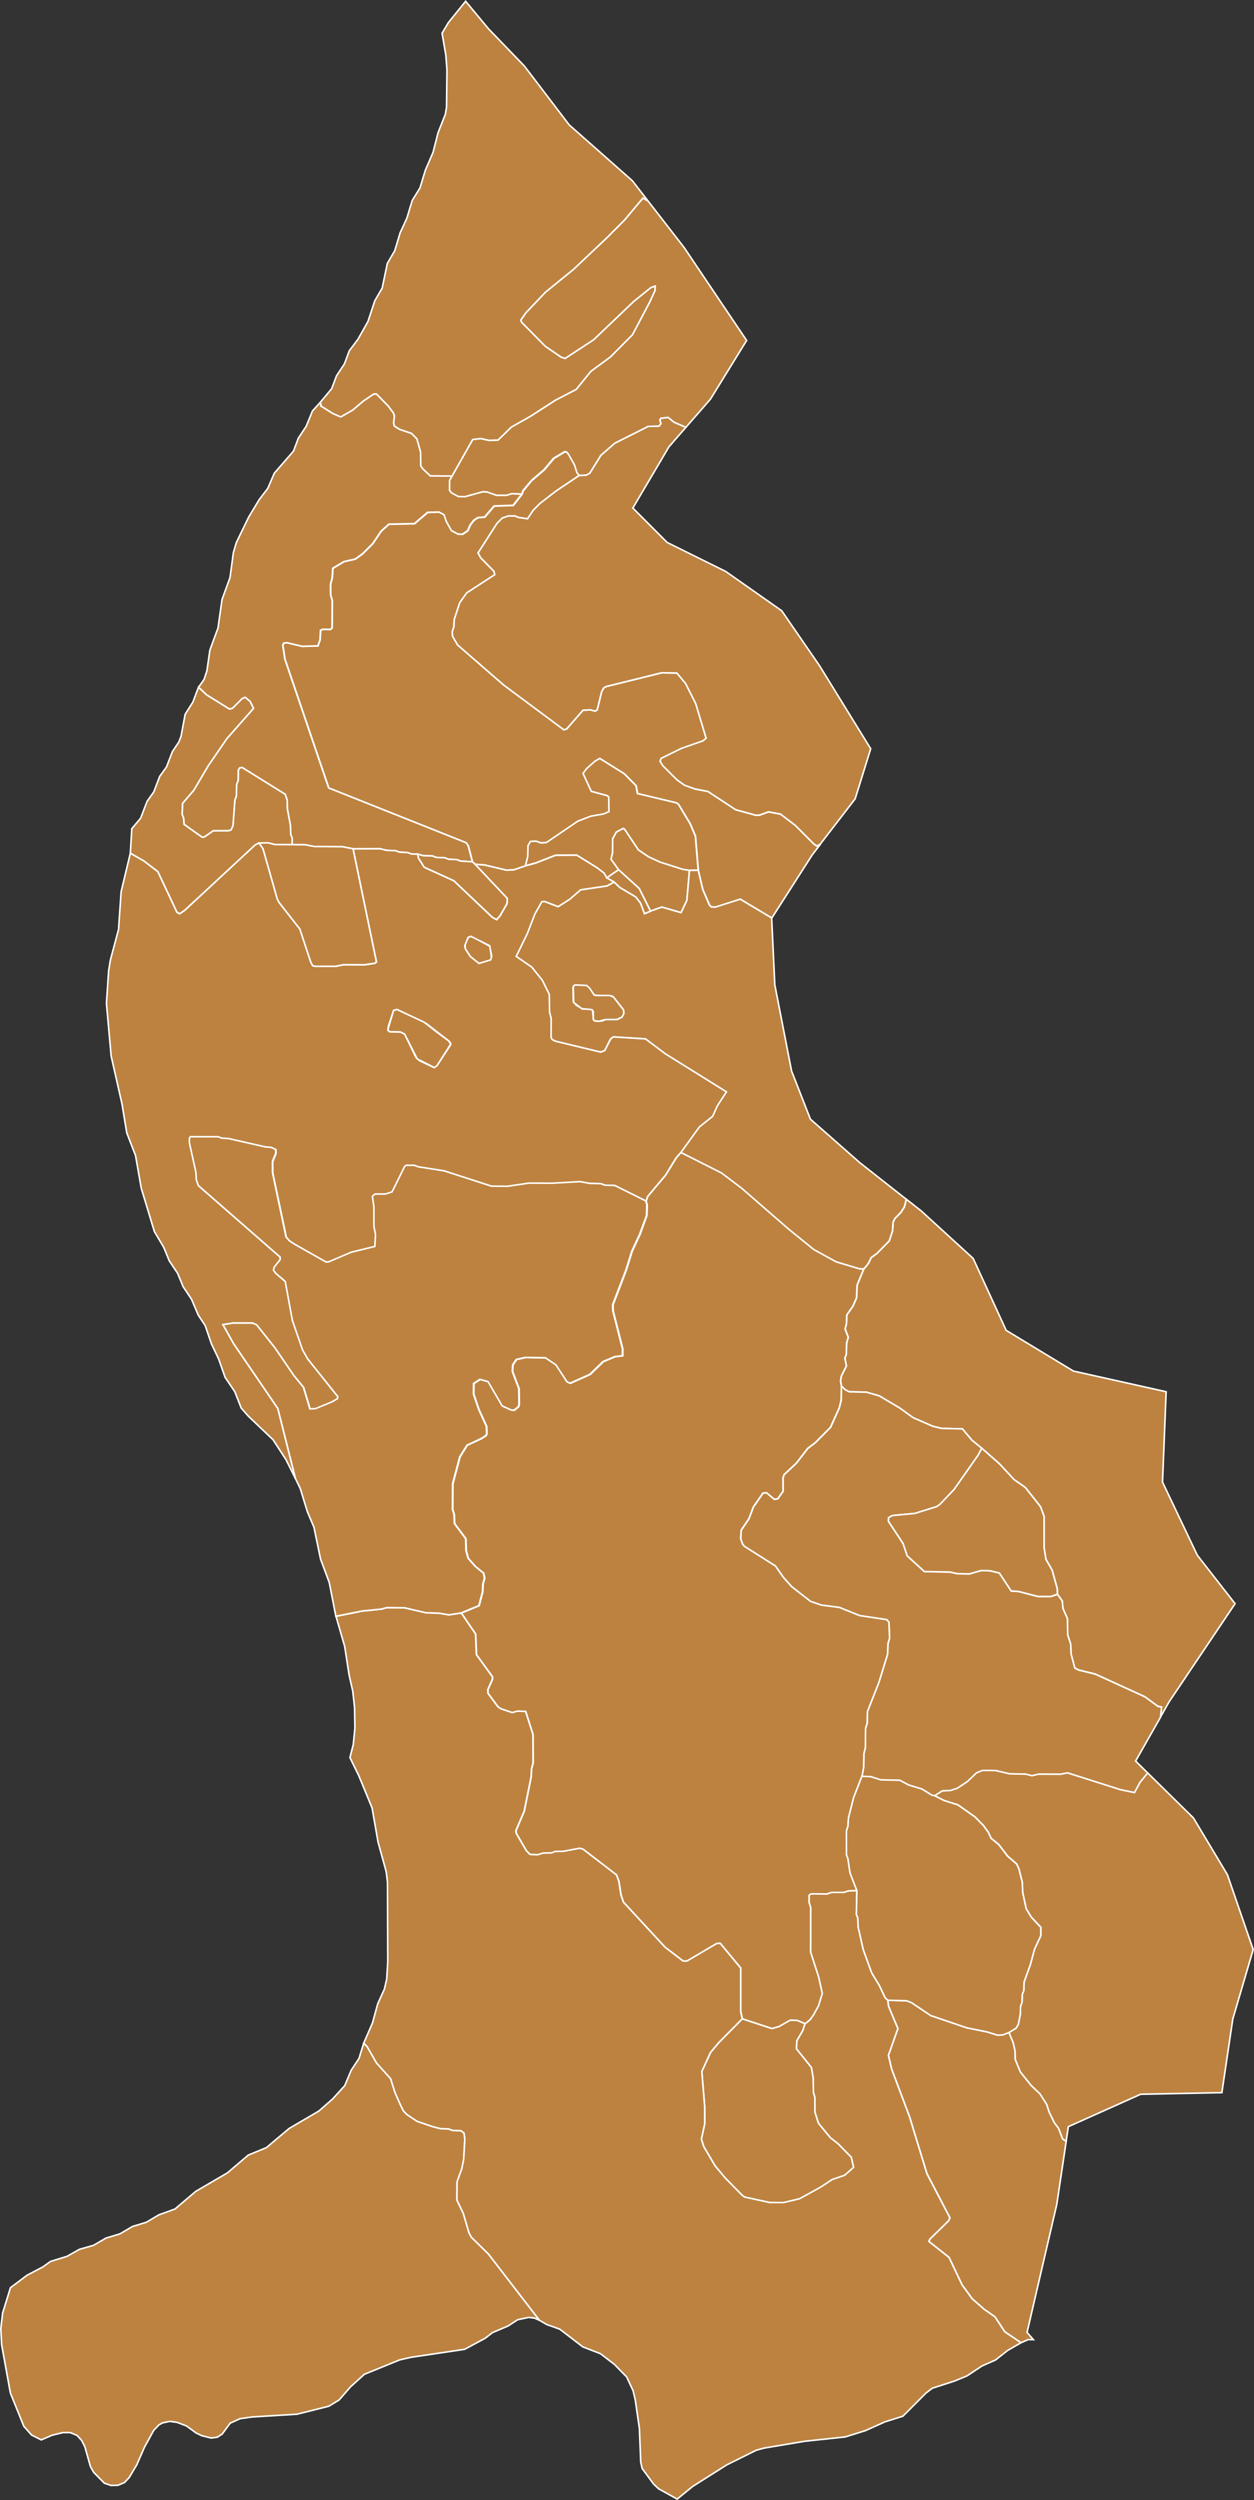 <?xml version="1.0" encoding="UTF-8" standalone="no"?>
<?xml-stylesheet type="text/css" href="/styles/home.css"?>
<!-- https://www.amcharts.com/svg-maps -->

<svg version="1.1" xmlns="http://www.w3.org/2000/svg" id="map-liechtenstein"
   viewBox="0 0 397.853 792.695">
    <rect x="0" y="0" width="397.853" height="792.695" fill="#333333" stroke="none"/>
    <defs
       id="defs4">
      <style
         id="style2"
         type="text/css">
			.land
			{
				fill: #bd8240;
				fill-opacity: 1;
				stroke:white;
				stroke-opacity: 1;
				stroke-width:0.5;
			}
		</style>
      <!-- <amcharts:ammap
         bottomLatitude="47.047365"
         rightLongitude="9.637517"
         topLatitude="47.271742"
         leftLongitude="9.472461"
         projection="mercator" /> -->
      <!-- All areas are listed in the line below. You can use this list in your script. -->
      <!--{id:"LI-01"},{id:"LI-02"},{id:"LI-03"},{id:"LI-04"},{id:"LI-05"},{id:"LI-06"},{id:"LI-07"},{id:"LI-08"},{id:"LI-09"},{id:"LI-10"},{id:"LI-11"}-->
  </defs>
  <path
     id="LI-01"
     title="Balzers"
     class="land"
     d="m 115.391,647.834 1.13,1.13 2.94,5.14 4.48,4.99 1.37,4.34 1.58,3.6 1.11,2.27 1.07,1.12 3.23,2.17 4.95,1.69 2.54,0.65 2.59,0.09 1.18,0.47 2.72,0.08 0.96,0.75 0.26,1.79 -0.37,6.56 -0.59,2.92 -1.5,4.16 -0.05,5.84 2.01,4.18 1.82,6.2 0.78,1.43 5.4,5.31 16.18,21.01 v 0 l -1.58,-0.71 -1.8,-0.23 -3.54,0.73 -3.05,1.98 -4.97,2.12 -2.35,1.81 -6.48,3.48 -16.87,2.51 -3.7,0.83 -11.24,4.58 -4.38,3.97 -3.63,4.17 -3.26,1.98 -10.12,2.54 -14.15,0.86 -3.9,0.56 -3.12,1.41 -2.56,3.48 -1.55,0.98 -1.96,0.26 -2.99,-0.75 -1.76,-0.85 -3.06,-2.23 -3.01,-1.15 -2.33,-0.3 -2.31,0.5 -1.1,0.63 -1.63,1.71 -2.91,5.27 -2.48,5.66 -2.41,4.05 -1.48,1.57 -2.08,0.87 -2.22,0.05 -2.09,-0.71 -3.36,-3.41 -1.04,-1.8 -1.79,-6.34 -0.99,-1.96 -1.48,-1.64 -2.16,-0.89 h -2.35 l -3.41,0.83 -3.44,1.48 -3.07,-1.54 -2.46,-2.77 -4.26,-10.52 -2.77,-15.28 -0.28,-5.14 0.59,-5.01 2.48,-8 5.24,-3.94 5.05,-2.66 2.4,-1.72 5.22,-1.61 3.99,-2.24 4.43,-1.26 3.99,-2.31 4.41,-1.33 3.98,-2.34 4.41,-1.34 3.97,-2.35 5.09,-1.84 6.61,-5.61 10.04,-5.86 6.61,-5.63 5.75,-2.37 7.25,-6.1 9.4,-5.5 4.39,-3.86 3.83,-4.21 2,-4.8 2.52,-3.82 z m 120.11,-7.73 9.36,3.07 2.23,-0.62 3.6,-2.04 2.2,0.08 2.53,1.04 v 0 l -0.71,2.22 -1.88,3.22 -0.12,2.56 4.75,5.93 0.56,3.35 0.05,4.45 0.48,1.67 0.03,4.65 1.11,3.54 3.8,4.61 2.42,1.9 4.21,4.29 0.72,3.21 -2.83,2.5 -3.99,1.36 -3.54,2.37 -6.77,3.73 -5.08,1.21 -4.4,-0.01 -7.95,-1.73 -0.81,-0.59 -5.34,-5.44 -3.22,-3.85 -3.66,-6.2 -0.73,-2.33 1.07,-4.87 -0.01,-5.36 -0.92,-11.21 2.77,-6.04 2.7,-3.21 z m 134.48,-198.82 -1.15,28.66 11.04,23.18 11.98,15.36 -20.92,31.1 -2.76,4.87 v 0 l 0.33,-3.22 -1.15,-0.22 -4.15,-3.04 -15.69,-7.17 -5.38,-1.33 -1.15,-0.63 -1.18,-4.49 -0.12,-3.07 -0.94,-2.91 -0.1,-5.22 -1.41,-3.15 -0.22,-2.4 -1.53,-2.13 v 0 l -0.05,-1.75 -1.62,-5.88 -1.96,-3.4 -0.59,-3.66 0.01,-9.96 -1.14,-3.08 -4.83,-6.11 -3.5,-2.44 -4.78,-5.13 -5.52,-4.85 v 0 l -3.13,-2.56 -3.04,-3.59 -6.64,-0.16 -2.74,-0.67 -6.34,-2.77 -4.06,-2.96 -6.55,-3.89 -4.15,-1.2 -5.42,-0.11 -1.29,-0.67 -1.16,-1.14 v 0 l -0.29,-1.6 0.27,-1.64 1.6,-3.15 -0.5,-2.45 0.46,-1.21 0.1,-3.69 0.53,-1.72 -1.02,-2.67 0.44,-1.62 0.09,-2.79 1.98,-2.83 1.12,-2.58 0.21,-4.11 2.09,-5.05 v 0 l 1.46,-1.78 0.88,-1.84 1.86,-1.36 3.89,-3.96 1.03,-3.11 0.18,-2.81 0.59,-1.18 1.89,-1.91 1.1,-1.72 0.65,-2.44 v 0 l 4.73,3.72 16.43,15.02 10.48,22.81 21.32,12.9 z" />
  <path
     id="LI-02"
     title="Eschen"
     class="land"
     d="m 196.251,275.774 -2.4,-3.34 0.48,-2.05 0.05,-4.47 1.14,-2.09 2.17,-1.16 0.47,0.24 4.41,6.58 3.22,2.18 3.66,1.68 7.09,2.26 2.2,0.36 v 0 l -0.82,9.51 -1.86,3.89 -6.11,-1.76 -3.57,1.28 v 0 l -3.6,-7.2 z m -133.27,-57.89 2.55,2.41 7.21,4.49 0.96,-0.17 3.14,-3.13 0.96,-0.39 1.56,1.31 1.09,2.21 -8.47,9.6 -5.92,8.65 -4.55,7.71 -3.56,4.15 -0.15,3.44 0.47,1.25 0.16,1.97 5.7,4.06 0.71,-0.09 2.8,-1.94 4.95,-0.03 0.72,-0.26 0.6,-1.31 0.6,-8.1 0.51,-1.43 0.05,-3.45 0.51,-1.44 0.03,-3.21 0.46,-0.71 0.8,-0.12 13.65,8.48 0.61,1.85 0.07,2.83 0.98,5.28 0.06,2.68 0.48,1.32 -0.05,2.04 v 0 l -5.41,-0.03 -2.15,-0.54 -2.89,0.04 v 0 l -1.2,0.57 -22.41,20.75 -1.61,1.11 -0.88,-0.5 -6.05,-12.87 -4.39,-3.35 -4.33,-2.49 v 0 l 0.47,-7.79 2.79,-3.29 2.05,-5.34 2.14,-3.03 1.87,-4.91 2.14,-2.96 1.9,-4.91 2.05,-3.05 0.67,-1.78 1.32,-7 2.45,-3.87 z m 120.8,-67.13 -7.46,5.02 -4.99,3.86 -2.17,2.18 -1.78,2.7 -2.95,-0.44 -0.95,-0.44 -2.2,-0.01 -1.91,0.65 -1.69,1.7 -6,9.36 0.83,1.54 4.21,4.29 0.25,1.08 -8.88,5.77 -2.21,3.1 -1.75,5.28 -0.13,2.39 -0.51,1.55 0.11,1.4 1.58,2.75 14.56,12.66 19.18,14.26 0.86,-0.28 5.2,-5.93 2.36,-0.12 1.49,0.43 0.67,-0.48 1.39,-5.66 0.6,-1.17 0.75,-0.48 17.72,-4.38 4.82,0.07 2.77,3.34 3.19,6.32 3.32,11.01 -0.97,0.85 -6.83,2.37 -6.47,3.18 -0.33,0.94 0.86,1.36 4.45,4.46 2.43,1.73 3.25,1.19 4.19,0.81 8.76,5.77 6.41,1.77 1.24,-0.05 2.79,-1.02 3.8,0.7 4.73,3.6 5.87,5.89 0.98,0.66 1.11,-0.65 v 0 l -2.63,3.42 -12.83,20.02 v 0 l -9.98,-5.96 -7.92,2.53 -1.3,-0.08 -0.59,-0.66 -2.11,-4.92 -1.4,-6.04 v 0 l -0.9,-10.81 -1.65,-3.91 -3.75,-6.23 -0.69,-0.43 -12.3,-2.94 -0.43,-2.47 -3.75,-3.8 -7.76,-4.85 -1.53,0.89 -2.61,2.31 -1.15,1.55 2.61,5.66 4.99,1.35 0.56,0.43 0.06,4.68 -1.69,0.73 -4.07,0.71 -4.12,1.58 -9.98,6.78 -1.74,0.11 -1.54,-0.55 -1.78,0.08 -0.76,1.35 -0.1,3.49 -0.71,2.87 v 0 l -3.76,1.28 -2.37,0.09 -6.9,-1.63 -2.96,-0.23 v 0 l -0.86,-0.75 v 0 l -1.31,-5.04 -0.68,-1.02 -43.61,-17.37 -13.9,-40.85 -0.67,-4.49 0.32,-0.59 0.98,-0.13 4.9,1.16 4.95,-0.15 0.68,-1.93 0.15,-3.02 0.69,-0.31 2.45,0.04 0.53,-0.52 0.04,-8.67 -0.51,-1.75 -0.02,-3.38 0.53,-2.04 0.19,-3.01 3.54,-2.12 3.6,-0.81 2.26,-1.63 3.26,-3.25 2.65,-3.95 2.49,-2.22 8.09,-0.16 4.21,-3.59 3.62,-0.09 1.61,0.84 0.74,2.17 1.61,2.87 2.08,1.11 1.41,0.05 1.67,-1.16 0.81,-1.86 1.14,-1.44 1.24,-0.81 2.17,-0.2 2.99,-3.48 6.05,-0.21 2.78,-3.57 v 0 l 0.33,-1.02 2.69,-3.25 4.07,-3.49 3.02,-3.6 3.47,-2.05 h 0.53 l 0.61,0.61 2.02,3.53 0.8,2.54 z" />
  <path
     id="LI-03"
     title="Gamprin"
     class="land"
     d="m 166.711,274.504 0.71,-2.87 0.1,-3.49 0.76,-1.35 1.78,-0.08 1.54,0.55 1.74,-0.11 9.98,-6.78 4.12,-1.58 4.07,-0.71 1.69,-0.73 -0.06,-4.68 -0.56,-0.43 -4.99,-1.35 -2.61,-5.66 1.15,-1.55 2.61,-2.31 1.53,-0.89 7.76,4.85 3.75,3.8 0.43,2.47 12.3,2.94 0.69,0.43 3.75,6.23 1.65,3.91 0.9,10.81 v 0 l -2.77,0.04 v 0 l -2.2,-0.36 -7.09,-2.26 -3.66,-1.68 -3.22,-2.18 -4.4,-6.58 -0.47,-0.24 -2.17,1.16 -1.14,2.09 -0.05,4.47 -0.48,2.05 2.4,3.34 v 0 l -3.75,2.57 v 0 l -0.93,-1.55 -2.22,-1.7 -6.4,-3.96 -6.71,0.03 -6.37,2.48 z m -65.33,-146.66 0.49,0.31 -0.1,0.54 3.83,2.41 2.51,1.08 3.76,-2.16 3.53,-2.98 3.22,-2.14 0.82,0.01 3.74,3.83 1.67,2.25 0.3,0.92 -0.26,2.12 0.22,1.04 1.66,1.05 3.8,1.29 1.7,1.71 1.17,4.15 0.06,4.41 0.63,0.94 2.4,2.24 6.92,0.07 v 0 l -0.8,1.44 v 3.13 l 0.63,0.76 2.18,1.16 2.01,0.05 5.77,-1.58 1.35,0.09 2.94,1.04 h 3.24 l 1.6,-0.51 3.18,0.12 v 0 l -2.78,3.57 -6.05,0.22 -2.99,3.48 -2.17,0.2 -1.24,0.81 -1.14,1.44 -0.81,1.86 -1.67,1.16 -1.41,-0.05 -2.08,-1.1 -1.6,-2.87 -0.74,-2.17 -1.6,-0.84 -3.62,0.09 -4.2,3.59 -8.09,0.16 -2.49,2.23 -2.65,3.95 -3.26,3.25 -2.26,1.63 -3.6,0.81 -3.54,2.12 -0.19,3.01 -0.53,2.04 0.03,3.38 0.51,1.75 -0.04,8.67 -0.53,0.53 -2.45,-0.04 -0.69,0.31 -0.15,3.02 -0.68,1.93 -4.95,0.15 -4.9,-1.16 -0.98,0.14 -0.32,0.59 0.67,4.49 13.9,40.85 43.61,17.37 0.68,1.02 1.31,5.04 v 0 l -3.8,-0.24 -1.18,-0.47 -2.58,-0.09 -1.18,-0.47 -2.72,-0.12 -1.19,-0.47 -2.96,-0.07 -1.74,-0.53 v 0 l -2.02,-0.04 -1.21,-0.47 -2.53,-0.09 -1.23,-0.47 -2.87,-0.12 -2.08,-0.5 -8.54,0.03 v 0 l -3.3,-0.65 -9.07,-0.07 -2.75,-0.55 -4.24,-0.04 v 0 l 0.05,-2.03 -0.48,-1.32 -0.06,-2.68 -0.98,-5.28 -0.07,-2.83 -0.61,-1.85 -13.68,-8.5 -0.8,0.12 -0.45,0.71 -0.03,3.21 -0.5,1.44 -0.05,3.45 -0.5,1.43 -0.6,8.1 -0.6,1.31 -0.72,0.26 -4.95,0.03 -2.8,1.94 -0.71,0.09 -5.7,-4.06 -0.16,-1.97 -0.47,-1.25 0.15,-3.44 3.56,-4.15 4.55,-7.71 5.93,-8.65 8.47,-9.6 -1.09,-2.21 -1.56,-1.31 -0.96,0.39 -3.13,3.13 -0.96,0.18 -7.21,-4.49 -2.55,-2.41 v 0 l 1.74,-2.45 0.91,-2.78 0.94,-6.55 2.57,-6.97 1.28,-9.06 2.54,-6.97 1.07,-7.94 0.95,-3.18 3.87,-7.98 3.35,-5.57 2.75,-3.6 2.05,-4.79 6.09,-7.01 1.55,-4.11 2.49,-3.78 1.99,-4.86 z" />
  <path
     id="LI-04"
     title="Mauren"
     class="land"
     d="m 183.781,150.754 2.22,-0.11 1.11,-0.6 3.51,-5.67 4.41,-3.84 10.59,-5.33 3.47,-0.11 0.61,-0.79 -0.38,-1.13 0.38,-0.57 2.27,-0.26 1.9,1.53 3.74,1.62 v 0 l -5.37,6.17 -11.46,19.42 10.88,10.91 18.61,9.21 17.74,12.45 11.99,17.41 16.25,26.35 -4.94,15.88 -11.03,14.31 v 0 l -1.1,0.65 -0.98,-0.66 -5.87,-5.89 -4.73,-3.6 -3.8,-0.7 -2.79,1.02 -1.24,0.05 -6.41,-1.76 -8.76,-5.77 -4.19,-0.81 -3.25,-1.18 -2.43,-1.73 -4.45,-4.46 -0.86,-1.36 0.33,-0.94 6.47,-3.18 6.83,-2.38 0.98,-0.85 -3.32,-11.01 -3.19,-6.32 -2.78,-3.34 -4.82,-0.07 -17.71,4.38 -0.75,0.49 -0.6,1.17 -1.38,5.66 -0.67,0.48 -1.49,-0.43 -2.36,0.12 -5.19,5.94 -0.87,0.28 -19.17,-14.26 -14.56,-12.66 -1.58,-2.75 -0.11,-1.4 0.52,-1.55 0.13,-2.39 1.74,-5.31 2.21,-3.1 8.88,-5.77 -0.24,-1.08 -4.21,-4.29 -0.83,-1.53 6,-9.36 1.69,-1.7 1.91,-0.65 2.2,0.02 0.95,0.44 2.95,0.44 1.78,-2.69 2.17,-2.19 4.98,-3.85 z" />
  <path
     id="LI-05"
     title="Planken"
     class="land"
     d="m 152.381,305.454 -0.6,-0.05 -2.57,-2.12 -1.55,-2.38 -0.13,-1.64 1.26,-2.34 1.15,0.11 5.54,3.05 0.48,3.91 -0.5,0.5 z m 69.14,-29.52 1.4,6.04 2.11,4.92 0.59,0.66 1.3,0.08 7.92,-2.53 9.98,5.96 v 0 l 1,21.19 5.32,27.33 5.98,15.28 15.67,13.79 14.74,11.6 v 0 l -0.64,2.44 -1.1,1.72 -1.88,1.91 -0.58,1.19 -0.18,2.82 -1.03,3.11 -3.89,3.96 -1.86,1.36 -0.88,1.85 -1.46,1.78 v 0 l -1.43,-0.09 -7.36,-2.19 -7.16,-3.93 -8.06,-6.54 -14.76,-12.83 -6.45,-4.89 -12.86,-6.48 v 0 l 5.87,-8.11 4.23,-3.39 1.53,-3.39 2.84,-4.35 -19.45,-12.11 -6.23,-4.69 -10.2,-0.63 -0.87,0.71 -1.83,3.62 -1.3,0.5 -14.28,-3.44 -1.07,-0.51 -0.39,-0.66 0.02,-6.1 -0.5,-1.99 -0.1,-5.62 -2.19,-4.45 -3.37,-4.19 -4.93,-3.39 3.5,-7.18 2.45,-6.31 2.19,-3.85 0.91,-0.07 4.26,1.63 3.7,-2.35 3.44,-2.98 8.37,-1.24 2.3,-1.24 v 0 l 1.8,1.74 5.09,3.02 1.51,1.95 1.25,3.33 1.89,-0.81 v 0 l 3.57,-1.28 6.11,1.77 1.86,-3.89 0.82,-9.51 v 0 z m -34.29,44.02 0.75,0.36 0.3,3.03 0.76,0.46 1.91,-0.07 1.32,-0.48 3.79,-0.08 1.26,-0.67 0.63,-1.44 -0.21,-0.98 -3.46,-4.23 -5.63,-0.28 -2.56,-3.08 -3.85,-0.11 -0.44,0.77 0.09,4.43 0.92,1.13 2.02,1.2 z m -54.73,-49.16 1.74,0.53 2.97,0.07 1.19,0.47 2.72,0.12 1.19,0.47 2.58,0.09 1.18,0.47 3.8,0.24 v 0 l 0.86,0.75 v 0 l 10.22,10.83 -0.07,1.62 -2.22,3.88 -1.09,1.24 -1.33,-0.69 -12.28,-11.64 -9.38,-4.27 -1.85,-2.94 z" />
  <path
     id="LI-06"
     title="Ruggell"
     class="land"
     d="m 140.251,10.534 2.02,-3.39 5.45,-6.75 7.33,8.81 11.32,11.74 14.21,18.65 20.07,17.74 4.97,6.42 v 0 l -1.63,-0.93 -5.84,6.95 -5.38,5.42 -10.81,10.23 -8.92,7.26 -6.16,6.48 -1.62,2.3 0.22,0.7 7.53,7.63 5,3.43 1.28,0.42 9.04,-5.92 12.69,-12.13 5.48,-4.41 1.37,-0.49 -0.02,1.38 -1.7,3.71 -5.48,10.36 -6.99,7.04 -6.2,4.56 -4.66,5.74 -6.63,3.44 -7.86,5.07 -6.09,3.44 -4.25,4.14 -2.9,0.07 -2.51,-0.57 -2.59,0.29 -6.55,11.58 v 0 l -6.91,-0.07 -2.41,-2.24 -0.62,-0.94 -0.06,-4.41 -1.17,-4.15 -1.7,-1.72 -3.8,-1.29 -1.65,-1.05 -0.22,-1.04 0.25,-2.12 -0.29,-0.92 -1.67,-2.25 -3.74,-3.83 -0.83,-0.01 -3.21,2.14 -3.54,2.98 -3.76,2.16 -2.51,-1.08 -3.83,-2.41 0.1,-0.54 -0.49,-0.31 v 0 l 3.84,-4.6 1.55,-4.1 2.5,-3.76 1.54,-4.16 2.74,-3.64 3.19,-5.65 2.16,-6.56 2.35,-4.03 1.63,-7.82 2.36,-4.04 1.7,-5.65 2.14,-4.65 1.71,-5.64 2.45,-3.95 1.71,-5.62 2.45,-5.69 1.57,-6.17 2.32,-5.87 0.38,-2.24 0.14,-11.78 -0.36,-4.75 z" />
  <path
     id="LI-07"
     title="Schaan"
     class="land"
     d="m 281.661,634.194 6.01,0.18 1.5,0.58 6.1,4.1 11.43,3.89 6.41,1.29 3.34,1.03 1.69,-0.07 1.98,-0.77 v 0 l 1.34,3.22 0.59,2.62 0.08,2.77 1.63,3.94 3.38,4.22 2.82,2.69 2.16,3.38 0.76,2.41 1.67,3.39 1.33,1.79 1.27,3.31 1.12,0.79 v 0 l -3,20.06 -9.42,40.52 2,2.31 -1.65,-0.01 -2.26,0.98 v 0 l -5.16,-3.47 -3.1,-4.74 -3.42,-2.38 -3.77,-3.29 -3.24,-4.44 -4.15,-8.74 -6.4,-5.06 0.33,-0.74 5.95,-5.83 0.4,-0.93 -7.28,-13.96 -5.54,-18.14 -5.67,-15.06 -1.02,-4.36 3.01,-8.47 -2.96,-7.07 z m -14.7,-194.71 1.16,1.15 1.3,0.67 5.42,0.11 4.15,1.2 6.55,3.89 4.06,2.96 6.34,2.77 2.74,0.67 6.64,0.16 3.04,3.6 3.13,2.56 v 0 l -1.18,2.22 -7.63,10.86 -4.51,4.74 -1.01,0.69 -6.92,2.14 -7.11,0.67 -1.23,0.69 -0.02,1.14 4.64,7.03 1.32,3.92 5.46,4.98 8.13,0.15 2.31,0.53 3.83,0.07 3.7,-1.06 2.78,0.05 3.02,0.71 3.78,5.72 2.32,0.14 6.15,1.6 h 4.09 l 2.08,-0.71 v 0 l 1.53,2.13 0.22,2.4 1.41,3.15 0.1,5.22 0.94,2.91 0.12,3.07 1.18,4.5 1.15,0.63 5.39,1.33 15.69,7.17 4.15,3.04 1.15,0.22 -0.33,3.22 v 0 l -7.9,13.89 3.87,3.81 v 0 l -2.43,2.97 -1.77,3.26 -4.49,-0.93 -16.76,-5.33 -2.2,0.44 -7,-0.03 -2.06,0.5 -2.07,-0.52 -5,-0.08 -4.55,-1.05 -4.05,-0.04 -1.94,0.78 -2.84,2.72 -3.26,2.17 -2.1,0.7 -2.66,0.14 -2.41,1.53 v 0 l -0.92,-0.19 -3.1,-1.92 -4.2,-1.28 -2.9,-1.52 -5.98,-0.12 -3.29,-1.04 -2.72,-0.07 v 0 l 0.53,-2.81 0.08,-4.43 0.48,-1.91 0.05,-6.11 0.52,-1.63 0.08,-3.7 3.63,-9.2 2.77,-8.98 0.11,-3.31 0.52,-1.74 -0.19,-5.09 -0.71,-0.81 -8.58,-1.28 -6.46,-2.6 -5.7,-0.73 -3.44,-1.18 -6.01,-4.7 -2.59,-2.93 -2.5,-3.58 -9.82,-6.22 -0.59,-0.66 -0.62,-1.74 0.17,-2.77 2.45,-3.62 1.39,-3.7 3.08,-4.44 1.13,-0.08 2.45,2.06 1.09,-0.16 1.69,-2.38 -0.03,-4.24 0.34,-1.01 3.95,-3.72 3.57,-4.63 2.38,-1.8 4.83,-4.87 2.78,-6.18 0.6,-2.42 z m -77.91,-123.84 h 4.38 l 1.2,0.47 3.23,4.16 0.04,1.2 -0.57,1.02 -1.66,0.75 -3.67,0.03 -1.9,0.53 -1.55,-0.15 -0.3,-0.58 -0.03,-2.37 -0.42,-0.58 -3.25,-0.31 -2.54,-1.98 -0.12,-5.11 0.63,-0.42 3.6,0.16 0.96,0.86 1.37,2.1 z m -106.86,-48.35 1.27,1.82 4.51,15.88 0.53,1.09 6.65,8.49 3.45,10.46 0.61,1.16 0.79,0.22 h 6.47 l 2.51,-0.51 6.63,0.03 3.33,-0.5 0.51,-0.4 -7.42,-35.88 v 0 l 8.54,-0.03 2.09,0.5 2.88,0.12 1.23,0.47 2.53,0.1 1.21,0.47 2.02,0.04 v 0 l 0.21,1.25 1.85,2.94 9.38,4.27 12.28,11.64 1.33,0.69 1.1,-1.24 2.22,-3.88 0.07,-1.62 -10.22,-10.83 v 0 l 2.96,0.23 6.9,1.63 2.38,-0.09 3.76,-1.28 v 0 l 3.17,-0.86 6.37,-2.48 6.71,-0.03 6.4,3.96 2.23,1.7 0.93,1.55 v 0 l 2.32,1.28 v 0 l -2.3,1.24 -8.37,1.24 -3.44,2.98 -3.69,2.35 -4.26,-1.63 -0.91,0.07 -2.19,3.85 -2.45,6.31 -3.5,7.18 4.93,3.4 3.37,4.19 2.19,4.45 0.1,5.62 0.5,1.99 -0.02,6.1 0.39,0.66 1.07,0.51 14.28,3.44 1.3,-0.5 1.84,-3.62 0.87,-0.71 10.2,0.63 6.23,4.69 19.45,12.11 -2.84,4.35 -1.53,3.39 -4.23,3.4 -5.87,8.11 v 0 l -1.42,1.58 -3.44,5.58 -5.66,6.75 -0.5,1.48 v 0 l -9.86,-4.9 -3.06,-0.09 -1.4,-0.48 -3.46,-0.08 -3.08,-0.55 -8.84,0.5 -7.27,-0.04 -6.92,1.01 -5.06,-0.04 -15.06,-4.86 -8.21,-1.28 -1.2,-0.47 -2.57,-0.01 -0.5,0.36 -3.99,8.08 -2.09,0.67 -3.32,0.01 -0.84,0.73 0.48,3.31 0.01,6.3 0.5,2.36 -0.2,3.91 -7.51,1.85 -7.08,3.03 -0.91,0.07 -9.96,-5.63 -1.62,-1.05 -1.11,-1.24 -4.3,-20.44 -0.01,-3.57 1.03,-2.48 -0.01,-1.28 -1.4,-0.65 -1.9,-0.16 -11.68,-2.65 -2.15,-0.12 -1.07,-0.44 -8.85,-0.01 -0.3,0.46 v 1.48 l 2.07,9.36 0.11,2.33 0.64,1.85 25.96,22.68 v 0.84 l -1.91,2.41 -0.2,0.89 0.67,0.96 3.06,2.64 2.28,12.39 3.23,9.35 1.63,2.84 9.54,11.94 -0.12,0.66 -1.77,1.02 -5.19,2.14 -1.78,0.07 -2.07,-6.88 -3.11,-3.76 -6.08,-8.87 -5.75,-7.23 -1.32,-0.57 -6.14,-0.01 -3.23,0.51 3.46,6.14 13.95,20.43 5.61,22.28 v 0 l -3.01,-6.04 -4.1,-6.31 -7.87,-7.51 -2.24,-2.54 -2.05,-5.22 -3.06,-4.52 -2.04,-5.79 -2.3,-4.82 -1.97,-5.78 -2.2,-3.34 -2.15,-5.04 -2.66,-3.98 -1.74,-4.23 -2.67,-3.99 -1.73,-4.24 -2.97,-5 -4.17,-13.74 -1.81,-10.36 -2.79,-7.21 -1.52,-9.2 -3.43,-15.14 -1.5,-16.73 0.7,-10.33 0.54,-3.35 2.6,-9.77 0.82,-11.96 2.92,-12.19 v 0 l 4.33,2.49 4.39,3.36 6.05,12.87 0.88,0.5 1.61,-1.1 22.37,-20.77 z m 44.78,59.89 1.41,0.67 3.56,7.38 1.1,1.06 4.59,2.17 1.04,-0.63 4.31,-6.57 -0.07,-0.63 -0.53,-0.57 -6.98,-5.44 -9.43,-4.54 -1.08,0.28 -1.67,4.96 -0.15,1.35 0.71,0.49 z m 21.53,-29.96 -1.06,2.68 0.21,1 1.56,2.38 2.75,2.2 3.69,-1.13 0.37,-1.13 -0.68,-3.37 -5.96,-2.98 z" />
  <path
     id="LI-08"
     title="Schellenberg"
     class="land"
     d="m 217.611,135.494 -3.74,-1.62 -1.9,-1.53 -2.27,0.26 -0.38,0.57 0.38,1.13 -0.61,0.79 -3.47,0.11 -10.59,5.33 -4.41,3.84 -3.51,5.67 -1.11,0.6 -2.22,0.11 v 0 l -0.73,-0.85 -0.8,-2.53 -2.02,-3.54 -0.61,-0.6 h -0.52 l -3.47,2.05 -3.02,3.6 -4.07,3.49 -2.68,3.25 -0.33,1.02 v 0 l -3.18,-0.12 -1.6,0.51 h -3.24 l -2.94,-1.03 -1.35,-0.1 -5.76,1.58 -2.01,-0.05 -2.18,-1.16 -0.63,-0.76 v -3.13 l 0.8,-1.44 v 0 l 6.55,-11.58 2.59,-0.29 2.51,0.57 2.9,-0.07 4.25,-4.14 6.09,-3.44 7.86,-5.07 6.63,-3.44 4.66,-5.74 6.2,-4.56 6.99,-7.04 5.48,-10.36 1.7,-3.71 0.02,-1.38 -1.37,0.49 -5.48,4.41 -12.69,12.13 -9.04,5.92 -1.28,-0.42 -5,-3.43 -7.53,-7.63 -0.22,-0.7 1.62,-2.3 6.16,-6.48 8.92,-7.26 10.81,-10.23 5.38,-5.42 5.84,-6.95 1.63,0.93 v 0 l 11.41,14.71 19.85,29.49 -11.47,18.59 z" />
  <path
     id="LI-09"
     title="Triesen"
     class="land"
     d="m 146.341,511.434 4.53,6.64 0.26,6.55 5.08,7.02 v 0.82 l -1.48,3.3 0.08,1.11 3.15,4.27 0.94,0.62 3.56,1.2 1.71,-0.47 2.58,0.12 2.33,7.33 0.04,9 -0.51,1.91 -0.1,2.46 -2.22,10.96 -2.63,6.17 0.14,0.89 3.18,5.45 1.14,1.15 2.38,0.1 1.84,-0.53 2.63,-0.05 1.13,-0.46 2.52,-0.02 5.21,-0.98 1.09,0.26 10.65,8.18 0.76,2.05 0.67,4.34 0.79,2.28 13.19,14.28 5.7,4.36 h 1.23 l 9.45,-5.56 1.12,-0.05 6.5,7.86 v 13.73 l 0.52,2.38 v 0 l -7.38,7.45 -2.7,3.21 -2.77,6.04 0.92,11.22 0.01,5.36 -1.06,4.87 0.73,2.33 3.62,6.16 3.22,3.84 5.34,5.45 0.81,0.59 7.95,1.73 4.41,0.02 5.08,-1.21 6.77,-3.73 3.55,-2.36 3.99,-1.36 2.83,-2.5 -0.72,-3.22 -4.21,-4.29 -2.42,-1.89 -3.8,-4.61 -1.11,-3.54 -0.02,-4.65 -0.48,-1.67 -0.04,-4.45 -0.57,-3.35 -4.75,-5.93 0.12,-2.56 1.88,-3.21 0.72,-2.22 v 0 l 1.5,-1.2 1.03,-1.41 1.69,-3.04 1.2,-3.91 -1.15,-5.21 -2.55,-7.91 0.02,-14.11 -0.52,-1.75 0.03,-2.19 0.63,-0.42 5,0.04 1.44,-0.49 3.94,-0.02 1.42,-0.48 2.76,-0.1 v 0 l -0.16,7.54 0.46,1.18 0.09,2.74 1.61,7.19 2.68,7.41 2.43,3.99 1.85,3.93 0.84,0.79 v 0 l 0.23,1.94 2.97,7.08 -3.01,8.47 1.02,4.36 5.66,15.06 5.55,18.14 7.28,13.95 -0.4,0.93 -5.95,5.83 -0.33,0.74 6.4,5.06 4.15,8.74 3.24,4.43 3.78,3.3 3.41,2.38 3.1,4.74 5.17,3.47 v 0 l -4.25,2.46 -3.85,3.02 -4.28,1.89 -4.74,3.14 -4,1.65 -7.01,2.26 -2.03,1.55 -7.3,7.32 -5.75,1.82 -6.13,2.75 -6.43,2.01 -12.8,1.37 -12.96,2.17 -2.49,0.69 -9.31,4.62 -10.8,6.82 -4.96,4.04 -5.89,-3.27 -1.56,-1.46 -3.65,-4.95 -0.46,-2.04 -0.41,-10.59 -1.33,-9.17 -0.68,-2.87 -2.03,-4.36 -3.9,-4 -4.41,-3.38 -5.64,-2.19 -7.29,-5.6 -4.14,-1.47 -2.28,-1.33 v 0 l -16.19,-21.01 -5.4,-5.31 -0.78,-1.42 -1.82,-6.2 -2.01,-4.18 0.05,-5.84 1.51,-4.15 0.58,-2.92 0.37,-6.56 -0.26,-1.79 -0.96,-0.75 -2.72,-0.09 -1.17,-0.47 -2.59,-0.09 -2.54,-0.65 -4.95,-1.69 -3.23,-2.17 -1.06,-1.11 -1.11,-2.27 -1.58,-3.61 -1.38,-4.34 -4.48,-4.99 -2.94,-5.14 -1.12,-1.13 v 0 l 2.79,-6.41 1.66,-6.07 2.14,-4.72 0.72,-3.2 0.33,-5.58 -0.1,-25.12 -0.39,-3.24 -2.59,-9.39 -1.9,-10.84 -4.2,-10.2 -2.83,-5.79 1.07,-4.15 0.51,-5.2 -0.11,-6.54 -0.56,-5.1 -1.16,-5.14 -1.41,-9.08 -2.76,-9.58 v 0 l 8.37,-1.67 6.1,-0.61 1.71,-0.47 5.67,0.07 6.76,1.57 4,0.11 3.27,0.54 z" />
  <path
     id="LI-10"
     title="Triesenberg"
     class="land"
     d="m 296.541,569.374 2.41,-1.53 2.66,-0.13 2.1,-0.7 3.26,-2.17 2.84,-2.72 1.94,-0.78 4.05,0.04 4.55,1.05 5,0.08 2.07,0.52 2.06,-0.5 7,0.03 2.2,-0.44 16.76,5.33 4.49,0.93 1.77,-3.26 2.43,-2.97 v 0 l 14.52,14.29 10.76,17.95 8.18,23.76 -6.47,22.04 -3.46,23.33 -25.77,0.51 -22.94,10.27 -0.7,4.65 v 0 l -1.12,-0.79 -1.27,-3.31 -1.33,-1.79 -1.67,-3.39 -0.76,-2.41 -2.16,-3.37 -2.81,-2.69 -3.38,-4.22 -1.63,-3.94 -0.08,-2.77 -0.59,-2.62 -1.34,-3.21 v 0 l 2.27,-1.38 0.7,-1.25 0.62,-3.11 0.09,-2.6 0.46,-1.18 0.09,-2.61 0.47,-1.18 0.11,-2.73 2.02,-5.62 1.28,-4.78 1.98,-4.22 0.03,-2.68 -3.03,-3.25 -1.61,-2.62 -1.12,-5.17 -0.13,-3.26 -1.08,-4.28 -0.7,-1.51 -2.87,-2.49 -2.81,-3.67 -2.44,-2 -0.85,-1.86 -1.59,-2.19 -2.69,-2.73 -5.38,-3.79 -4.42,-1.39 z m -22.52,-167 -2.09,5.05 -0.21,4.11 -1.12,2.59 -1.97,2.83 -0.09,2.79 -0.44,1.62 1.02,2.67 -0.53,1.72 -0.1,3.69 -0.46,1.21 0.5,2.45 -1.6,3.15 -0.27,1.64 0.29,1.6 v 0 l -0.1,4.46 -0.6,2.42 -2.78,6.18 -4.83,4.87 -2.38,1.8 -3.57,4.63 -3.95,3.72 -0.34,1.01 0.03,4.24 -1.69,2.38 -1.09,0.16 -2.45,-2.06 -1.13,0.08 -3.08,4.44 -1.39,3.7 -2.45,3.62 -0.17,2.77 0.63,1.74 0.59,0.66 9.82,6.22 2.5,3.58 2.6,2.93 6.01,4.7 3.44,1.19 5.71,0.73 6.46,2.6 8.58,1.28 0.71,0.81 0.2,5.09 -0.52,1.74 -0.11,3.31 -2.77,8.98 -3.63,9.2 -0.08,3.7 -0.51,1.63 -0.05,6.11 -0.48,1.91 -0.08,4.43 -0.53,2.81 v 0 l -2.62,6.66 -1.64,6.5 -0.15,2.54 -0.5,1.6 0.03,7.6 0.43,1.02 0.69,4.64 2.18,5.62 v 0 l -2.76,0.1 -1.41,0.48 -3.95,0.01 -1.43,0.5 -5.01,-0.04 -0.63,0.42 -0.02,2.19 0.52,1.75 -0.02,14.11 2.55,7.91 1.15,5.21 -1.2,3.91 -1.68,3.04 -1.04,1.41 -1.5,1.2 v 0 l -2.53,-1.04 -2.2,-0.08 -3.6,2.04 -2.22,0.62 -9.36,-3.07 v 0 l -0.52,-2.38 v -13.73 l -6.5,-7.85 -1.12,0.05 -9.44,5.56 h -1.23 l -5.71,-4.36 -13.19,-14.28 -0.78,-2.27 -0.67,-4.34 -0.77,-2.04 -10.65,-8.18 -1.09,-0.27 -5.2,0.98 -2.52,0.03 -1.13,0.46 -2.63,0.05 -1.84,0.53 -2.38,-0.09 -1.14,-1.16 -3.18,-5.45 -0.14,-0.89 2.63,-6.18 2.22,-10.95 0.1,-2.46 0.51,-1.91 -0.04,-9 -2.33,-7.33 -2.58,-0.12 -1.71,0.47 -3.56,-1.2 -0.94,-0.62 -3.15,-4.27 -0.08,-1.12 1.49,-3.3 v -0.82 l -5.08,-7.02 -0.27,-6.54 -4.53,-6.65 v 0 l 5.64,-2.33 1.15,-4.36 0.1,-2.48 0.53,-1.87 -0.33,-1.6 -2.66,-2.17 -2.24,-2.58 -0.65,-2.48 -0.09,-3.69 -3.57,-4.79 -0.12,-2.91 -0.5,-1.59 0.05,-8.14 2.27,-8.52 2.3,-3.7 4.46,-2.07 1.52,-0.98 0.26,-0.59 -0.09,-2.34 -2.46,-5.4 -1.63,-4.81 0.04,-3.37 2,-1.31 2.58,0.71 4.51,7.73 2.86,1.28 0.88,0.07 1.35,-1.12 0.23,-0.86 -0.07,-4.86 -2.06,-5.47 0.11,-2.06 1.14,-1.72 2.94,-0.66 6.35,0.14 3.32,2.25 3.51,5.37 0.97,0.43 6.27,-2.8 4.18,-4.05 3.78,-1.59 2.37,-0.27 0.02,-2.19 -3.07,-12.1 -0.04,-1.87 4.21,-11 1.86,-5.97 2.5,-5.37 2.17,-5.95 0.12,-3.34 -0.34,-1.28 v 0 l 0.5,-1.48 5.67,-6.75 3.44,-5.58 1.42,-1.58 v 0 l 12.86,6.48 6.45,4.89 14.76,12.84 8.06,6.55 7.16,3.93 7.36,2.19 z" />
  <path
     id="LI-11"
     title="Vaduz"
     class="land"
     d="m 273.441,563.234 2.72,0.07 3.29,1.04 5.98,0.12 2.9,1.52 4.2,1.28 3.1,1.93 0.92,0.19 v 0 l 2.94,1.51 4.42,1.39 5.38,3.8 2.69,2.73 1.59,2.19 0.85,1.86 2.44,2.01 2.81,3.67 2.87,2.49 0.71,1.51 1.08,4.28 0.13,3.26 1.12,5.17 1.61,2.62 3.03,3.26 -0.03,2.68 -1.98,4.22 -1.28,4.78 -2.02,5.62 -0.11,2.73 -0.47,1.18 -0.08,2.57 -0.46,1.18 -0.08,2.6 -0.62,3.11 -0.69,1.25 -2.27,1.39 v 0 l -1.98,0.77 -1.69,0.07 -3.34,-1.03 -6.41,-1.29 -11.43,-3.89 -6.1,-4.1 -1.5,-0.58 -6.01,-0.17 v 0 l -0.84,-0.79 -1.85,-3.93 -2.43,-3.99 -2.68,-7.41 -1.62,-7.18 -0.09,-2.74 -0.46,-1.18 0.16,-7.53 v 0 l -2.18,-5.62 -0.69,-4.64 -0.43,-1.02 -0.02,-7.6 0.5,-1.6 0.15,-2.54 1.64,-6.5 z m 38.04,-104.02 5.52,4.85 4.78,5.13 3.5,2.44 4.83,6.11 1.14,3.08 v 9.96 l 0.59,3.66 1.96,3.41 1.62,5.88 0.05,1.75 v 0 l -2.08,0.71 h -4.09 l -6.15,-1.6 -2.32,-0.13 -3.78,-5.72 -3.02,-0.71 -2.78,-0.06 -3.7,1.06 -3.83,-0.07 -2.31,-0.52 -8.12,-0.15 -5.46,-4.98 -1.31,-3.92 -4.64,-7.03 0.02,-1.14 1.23,-0.69 7.11,-0.67 6.92,-2.14 1.01,-0.69 4.51,-4.74 7.63,-10.86 z m -217.72,9.64 -5.61,-22.28 -13.95,-20.42 -3.46,-6.14 3.23,-0.51 6.14,0.01 1.32,0.57 5.75,7.23 6.07,8.87 2.99,3.65 2.07,6.88 1.78,-0.07 5.19,-2.14 1.77,-1.02 0.12,-0.66 -9.54,-11.94 -1.63,-2.84 -3.23,-9.35 -2.28,-12.39 -3.06,-2.64 -0.67,-0.96 0.2,-0.89 1.91,-2.41 v -0.83 l -25.96,-22.68 -0.64,-1.84 -0.11,-2.33 -2.07,-9.36 v -1.48 l 0.3,-0.46 8.86,0.01 1.07,0.44 2.15,0.12 11.68,2.65 1.9,0.16 1.4,0.65 0.01,1.28 -1.03,2.48 0.01,3.57 4.3,20.44 1.11,1.24 1.62,1.05 9.96,5.63 0.91,-0.07 7.08,-3.03 7.51,-1.84 0.2,-3.91 -0.5,-2.36 -0.01,-6.3 -0.48,-3.31 0.84,-0.73 3.32,-0.01 2.09,-0.67 3.99,-8.08 0.5,-0.36 2.57,0.01 1.2,0.47 8.21,1.28 15.06,4.86 5.06,0.04 6.92,-1.01 7.27,0.04 8.84,-0.5 3.08,0.55 3.46,0.08 1.4,0.49 3.07,0.09 9.86,4.9 v 0 l 0.34,1.28 -0.12,3.34 -2.17,5.95 -2.5,5.37 -1.86,5.97 -4.21,11 0.04,1.87 3.07,12.11 -0.02,2.19 -2.37,0.27 -3.78,1.59 -4.18,4.05 -6.27,2.8 -0.97,-0.43 -3.51,-5.37 -3.32,-2.25 -6.35,-0.13 -2.93,0.66 -1.14,1.72 -0.11,2.06 2.06,5.47 0.07,4.86 -0.23,0.86 -1.35,1.12 -0.88,-0.07 -2.86,-1.28 -4.51,-7.73 -2.58,-0.71 -2,1.31 -0.04,3.37 1.63,4.81 2.46,5.4 0.09,2.34 -0.26,0.59 -1.52,0.98 -4.45,2.07 -2.3,3.7 -2.27,8.52 -0.05,8.14 0.5,1.59 0.12,2.91 3.57,4.79 0.09,3.69 0.65,2.48 2.24,2.58 2.66,2.17 0.33,1.6 -0.53,1.87 -0.1,2.48 -1.15,4.36 -5.64,2.33 v 0 l -3.85,0.59 -3.27,-0.54 -4,-0.11 -6.76,-1.57 -5.67,-0.07 -1.71,0.47 -6.1,0.61 -8.36,1.67 v 0 l -2.09,-10.7 -2.76,-7.42 -2.1,-10.11 -2.1,-4.95 -2.24,-7.32 z m 44.6,-141.76 4.01,2.98 0.63,0.98 -4.34,6.79 -0.82,0.65 -5.47,-2.75 -4,-7.88 -1.4,-0.67 -3.45,-0.07 -0.46,-0.65 1.82,-6.1 1.08,-0.28 8.58,4.01 z m 68.02,-38.2 -1.89,0.81 -1.24,-3.33 -1.54,-1.99 -5.09,-3.02 -1.8,-1.74 v 0 l -2.32,-1.28 v 0 l 3.75,-2.57 v 0 l 6.54,5.93 z m -94.38,-19.77 7.42,35.88 -0.51,0.4 -3.32,0.5 -6.63,-0.03 -2.51,0.51 h -6.47 l -0.79,-0.21 -0.61,-1.16 -3.45,-10.46 -6.65,-8.49 -0.53,-1.09 -4.5,-15.87 -1.27,-1.82 v 0 l 2.89,-0.04 2.15,0.54 5.41,0.03 v 0 l 4.24,0.04 2.75,0.55 9.07,0.07 z" />
     <g id="stadiums" data-country="liechtenstein" data-circle-radius="6"></g>
</svg>
